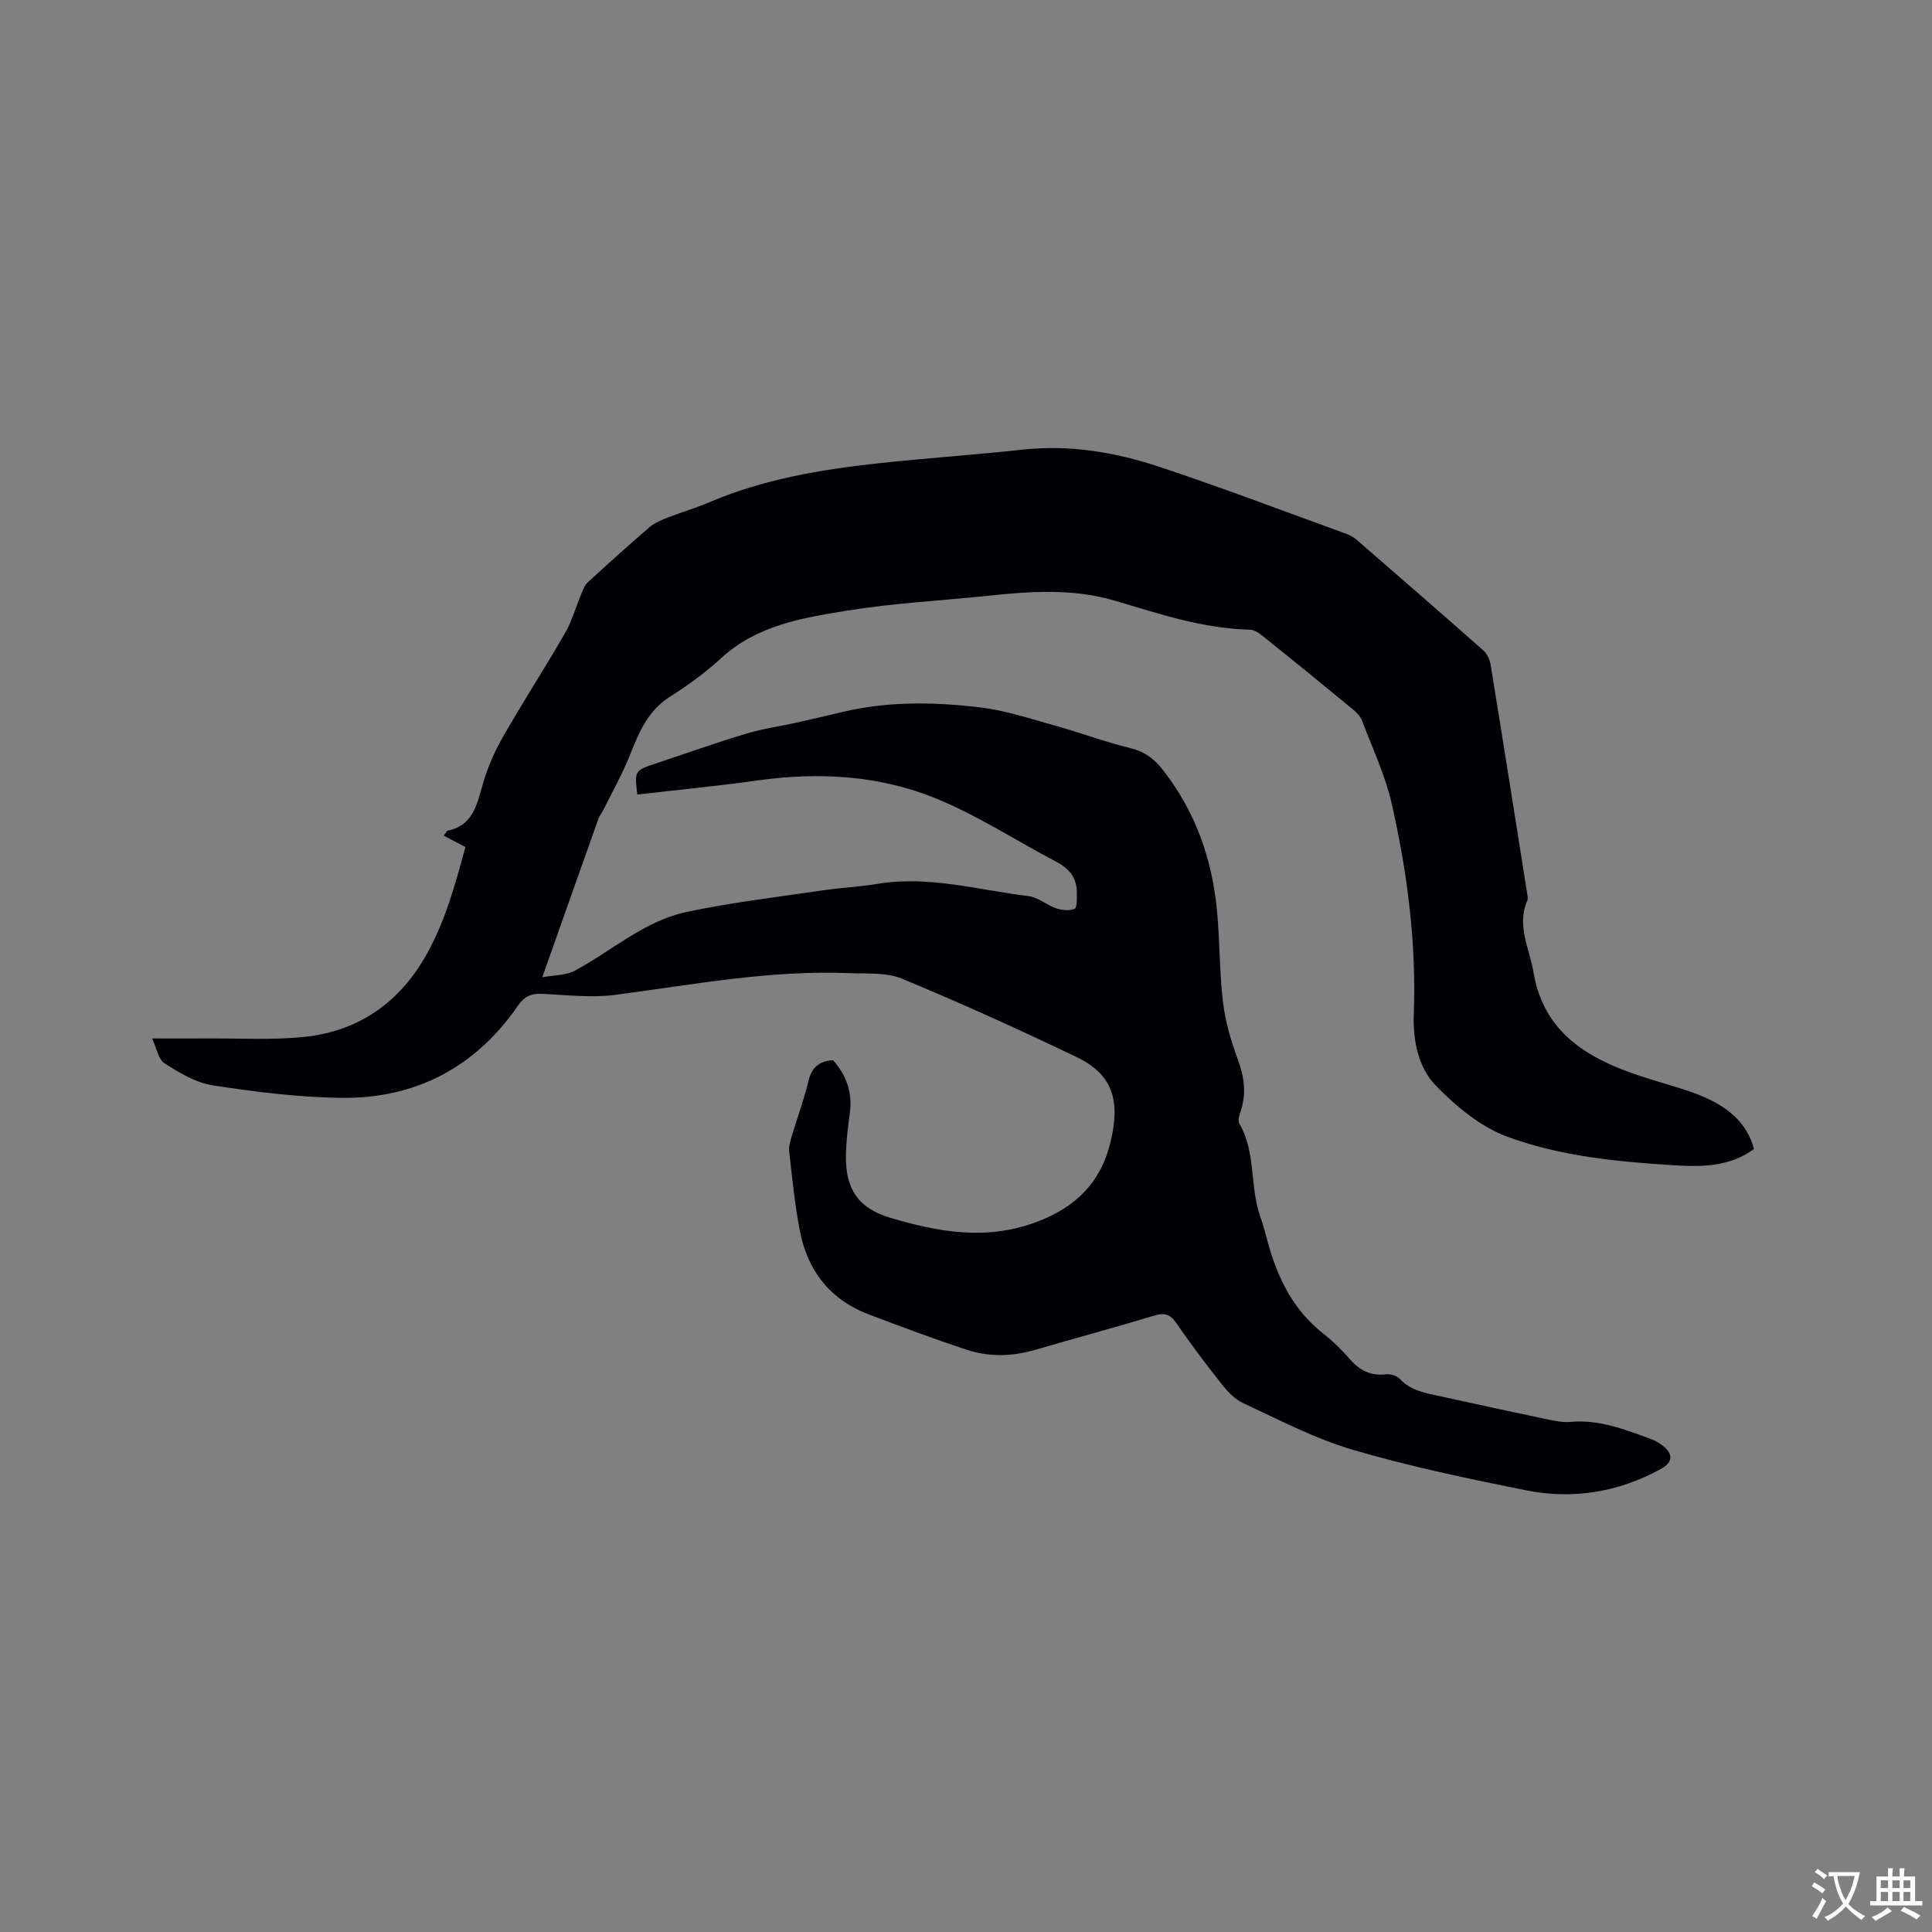 <svg enable-background="new 0 0 400 400" viewBox="0 0 400 400" xmlns="http://www.w3.org/2000/svg"><rect x="0" y="0" width="400" height="400" fill="#808080" stroke="none"/><path d="m172.49 219.52c2.76 3.11 4.05 6.71 3.45 11-.39 2.83-.74 5.68-.8 8.53-.14 6.97 2.41 11.05 9.13 13.06 9.88 2.94 19.73 4.78 30.14.96 8.44-3.09 13.61-8.44 15.57-16.85 1.8-7.73.89-13.54-7.04-17.35-11.92-5.72-23.97-11.18-36.18-16.24-3.27-1.35-7.3-1-11-1.15-16.31-.68-32.28 2.39-48.35 4.49-4.97.65-10.13.03-15.2-.21-2.24-.1-3.64.53-4.97 2.45-8.85 12.82-21.27 19.32-36.74 19.09-8.85-.13-17.73-1.25-26.49-2.6-3.49-.54-6.89-2.6-9.95-4.56-1.3-.83-1.64-3.17-2.56-5.14 4.14 0 7.6.02 11.07 0 6.78-.05 13.61.37 20.33-.31 10.9-1.1 19.3-6.72 24.89-16.17 4.29-7.25 6.43-15.33 8.57-23.15-1.64-.86-3.01-1.58-4.48-2.35.53-.71.63-1 .79-1.03 5.2-1.08 6.05-5.27 7.25-9.51.96-3.4 2.41-6.76 4.17-9.84 4.15-7.27 8.71-14.3 12.89-21.55 1.45-2.51 2.23-5.41 3.37-8.11.35-.84.69-1.81 1.33-2.4 4.2-3.86 8.44-7.69 12.77-11.41 1.06-.91 2.46-1.48 3.79-2.01 2.84-1.12 5.79-1.96 8.59-3.16 11.14-4.76 22.93-6.76 34.85-8.06 10.01-1.09 20.06-1.76 30.06-2.85 9.81-1.07 19.29.56 28.47 3.62 12.95 4.31 25.71 9.17 38.55 13.82.78.28 1.55.72 2.17 1.27 8.73 7.57 17.45 15.14 26.11 22.8.79.69 1.39 1.89 1.56 2.94 2.56 15.68 5.04 31.38 7.52 47.07.1.62.31 1.36.08 1.88-2.24 5.2.47 9.86 1.29 14.79 1.89 11.35 9.6 16.9 19.38 20.54 4.56 1.7 9.31 2.84 13.89 4.49 7.15 2.59 10.98 6.32 12.39 11.58-5.05 3.7-10.78 3.73-16.68 3.36-11.67-.73-23.39-1.86-34.33-5.88-5.51-2.02-10.6-6.23-14.79-10.52-3.69-3.77-4.84-9.36-4.64-14.83.55-14.72-1.31-29.22-4.54-43.51-1.34-5.93-4-11.57-6.17-17.3-.35-.92-1.18-1.75-1.97-2.4-6.13-5.06-12.3-10.08-18.5-15.06-.79-.64-1.82-1.36-2.75-1.38-9.68-.23-18.76-3.27-27.88-5.98-8.8-2.62-17.6-1.96-26.47-1.03-9.7 1.01-19.47 1.51-29.08 3.07-9.21 1.5-18.6 3-26 9.8-3.26 3-6.91 5.65-10.66 8.03-4.56 2.89-6.39 7.35-8.25 12.02-1.55 3.89-3.63 7.57-5.48 11.33-.33.66-.83 1.25-1.07 1.93-3.76 10.55-7.49 21.12-11.62 32.8 2.72-.5 4.96-.41 6.67-1.33 7.72-4.14 14.47-10.34 23.23-12.2 9.29-1.98 18.77-3.08 28.18-4.47 3.77-.56 7.6-.72 11.36-1.35 10.62-1.77 20.84 1.3 31.2 2.53 1.99.24 3.77 1.86 5.76 2.53 1.19.4 2.77.59 3.82.1.56-.26.45-2.16.46-3.32.03-3.08-1.6-5.02-4.27-6.42-8.32-4.37-16.29-9.59-24.95-13.12-11.75-4.8-24.25-5.47-36.88-3.71-8.28 1.16-16.6 1.96-24.9 2.93-.59-4.95-.57-4.97 3.77-6.42 6.22-2.07 12.41-4.27 18.69-6.17 3.41-1.03 6.98-1.53 10.47-2.3 3.19-.71 6.37-1.45 9.54-2.21 9.42-2.25 18.98-2.08 28.45-.96 5.29.62 10.46 2.37 15.63 3.8 5.19 1.44 10.26 3.36 15.49 4.63 2.89.7 4.88 2.12 6.65 4.37 6.79 8.59 10.28 18.46 11.32 29.22.61 6.32.49 12.72 1.25 19.02.48 4.03 1.66 8.05 3.07 11.87 1.3 3.53 1.81 6.89.65 10.49-.29.89-.73 2.12-.35 2.76 3.53 6.01 2.11 13.1 4.38 19.37.68 1.89 1.13 3.86 1.68 5.79 2.05 7.17 5.27 13.59 11.31 18.32 1.99 1.56 3.84 3.37 5.5 5.28 2.03 2.34 4.31 3.54 7.47 3.17.92-.11 2.25.27 2.86.92 2.36 2.55 5.52 2.98 8.6 3.66 7.34 1.62 14.69 3.22 22.05 4.76 1.54.32 3.16.65 4.71.51 5.93-.54 11.25 1.56 16.62 3.53.88.32 1.75.8 2.48 1.38 2.24 1.77 2.11 3.47-.37 4.83-8.79 4.83-18.24 6.37-27.99 4.41-12.03-2.42-24.09-4.94-35.85-8.39-7.82-2.3-15.19-6.21-22.65-9.64-1.73-.8-3.22-2.4-4.44-3.94-3.29-4.15-6.48-8.4-9.49-12.76-1.27-1.84-2.49-2.02-4.49-1.42-8.21 2.46-16.49 4.71-24.72 7.1-4.72 1.37-9.48 1.48-14.09-.04-6.83-2.25-13.57-4.77-20.3-7.33-8.02-3.04-12.67-9.07-14.26-17.33-1.04-5.4-1.56-10.9-2.2-16.37-.12-1 .21-2.09.5-3.09 1.15-3.85 2.56-7.64 3.5-11.54.67-2.79 2.18-4.12 5.1-4.27z" fill="#010105"/><g fill="#fafbfa"><path d="m377.9 391.2c-.2.3-.4.5-.6.8-.7-.6-1.4-1-2.2-1.5.2-.3.4-.5.5-.8.6.4 1.4.8 2.3 1.5zm-1.8 6.1c-.2-.2-.5-.4-.9-.6.4-.6.8-1.2 1.2-1.9s.7-1.3.9-1.9c.3.3.5.5.8.7-.7 1.3-1.4 2.6-2 3.7zm2.2-9c-.3.3-.5.5-.6.8-.6-.6-1.3-1.1-2-1.5.3-.3.5-.5.6-.7.6.5 1.3.9 2 1.4zm.3.2v-.9h2 4.5c-.3 1.3-.6 2.5-1 3.6s-.9 2.1-1.4 3c.4.5 1 1 1.6 1.4s1.2.8 1.9 1.1c-.3.2-.5.4-.8.8-.4-.3-1-.7-1.6-1.2s-1.2-1.1-1.6-1.6c-.5.6-1.1 1.1-1.7 1.6s-1.4.9-2.1 1.4c-.1-.3-.3-.5-.7-.8.6-.2 1.2-.5 1.9-1s1.4-1.1 2-1.8c-.5-.8-.9-1.6-1.2-2.5s-.6-2-.8-3.2c-.4.1-.7.1-1 .1zm2.5 2.7c.3 1 .7 1.7 1 2.2.3-.5.6-1.1 1-2s.6-1.9.9-3h-3.2-.4c.1.9.3 1.8.7 2.8z"/><path d="m396.5 388.5v1.5 3.6h1.5v.9c-.4 0-1 0-1.7 0h-7.9c-.5 0-.9 0-1.2 0v-.9h1.3v-3.5c0-.7 0-1.2 0-1.6h2.4c0-.8 0-1.4 0-1.7h1c0 .3-.1.8-.1 1.7h1.5c0-.8 0-1.4 0-1.7h1c0 .3-.1.9-.1 1.7zm-8.2 9.2c-.2-.3-.5-.5-.8-.8.8-.3 1.4-.6 1.9-.9s1-.7 1.4-1.1c.3.3.6.5.9.8-1.6 1-2.8 1.6-3.4 2zm2.6-6.8v-1.6h-1.5v1.6zm0 2.7v-1.9h-1.5v1.9zm2.4-2.7v-1.6h-1.5v1.6zm0 2.7v-1.9h-1.5v1.9zm.2 2 .7-.8c.4.2.9.5 1.6.8s1.3.7 1.8 1c-.3.3-.5.5-.8.8-.4-.3-1.5-1-3.3-1.8zm2-4.7v-1.6h-1.4v1.6zm0 2.7v-1.9h-1.4v1.9z"/></g></svg>